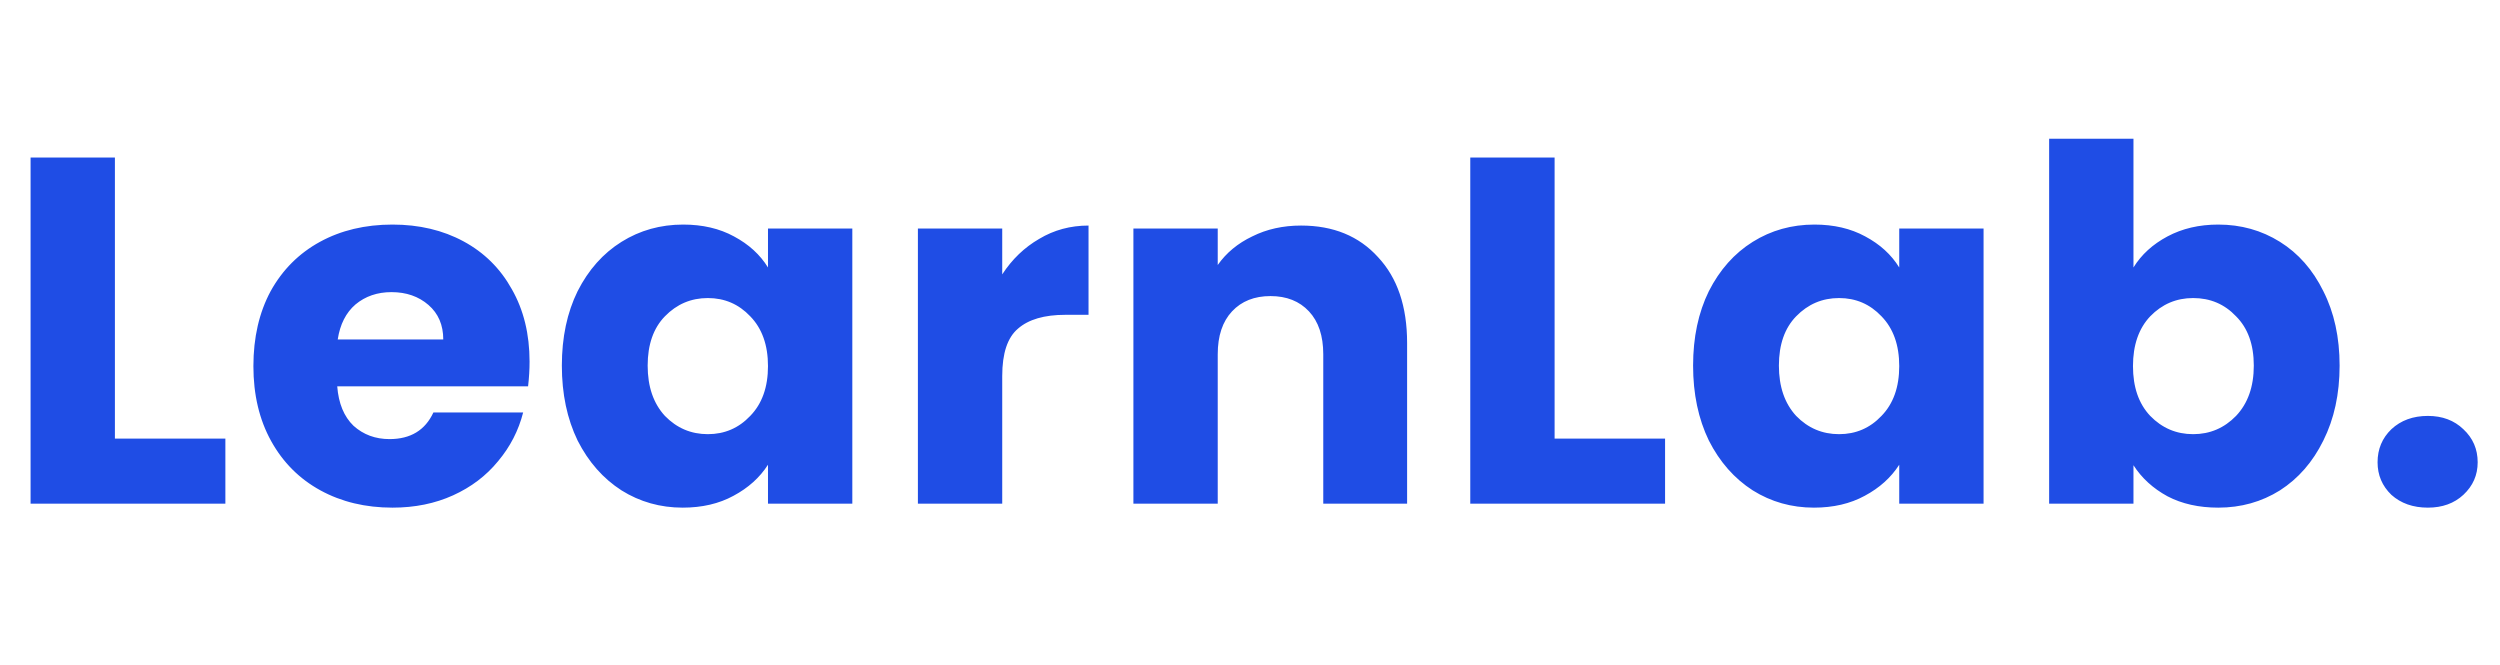 <svg width="541" height="144" viewBox="0 0 541 144" fill="none" xmlns="http://www.w3.org/2000/svg">
<path d="M24.866 94.913H48.771V109H6.617V34.083H24.866V94.913ZM114.598 78.265C114.598 79.972 114.491 81.751 114.277 83.601H72.977C73.262 87.3 74.436 90.146 76.499 92.138C78.633 94.059 81.23 95.02 84.289 95.02C88.843 95.02 92.009 93.099 93.787 89.257H113.21C112.214 93.17 110.4 96.692 107.768 99.822C105.206 102.953 101.969 105.407 98.056 107.186C94.143 108.964 89.767 109.854 84.93 109.854C79.096 109.854 73.902 108.609 69.349 106.119C64.795 103.628 61.238 100.071 58.677 95.447C56.115 90.822 54.835 85.415 54.835 79.225C54.835 73.036 56.08 67.629 58.57 63.004C61.131 58.379 64.689 54.822 69.242 52.332C73.795 49.842 79.025 48.597 84.93 48.597C90.692 48.597 95.815 49.806 100.297 52.225C104.779 54.644 108.266 58.095 110.756 62.577C113.317 67.059 114.598 72.288 114.598 78.265ZM95.922 73.463C95.922 70.332 94.855 67.842 92.72 65.992C90.586 64.142 87.918 63.217 84.716 63.217C81.657 63.217 79.06 64.107 76.926 65.885C74.862 67.664 73.582 70.19 73.084 73.463H95.922ZM121.585 79.119C121.585 73 122.723 67.629 125 63.004C127.347 58.379 130.513 54.822 134.498 52.332C138.482 49.842 142.928 48.597 147.837 48.597C152.035 48.597 155.699 49.451 158.83 51.158C162.031 52.866 164.486 55.107 166.193 57.881V49.451H184.442V109H166.193V100.569C164.415 103.344 161.924 105.585 158.723 107.292C155.592 109 151.928 109.854 147.731 109.854C142.893 109.854 138.482 108.609 134.498 106.119C130.513 103.557 127.347 99.964 125 95.34C122.723 90.644 121.585 85.237 121.585 79.119ZM166.193 79.225C166.193 74.672 164.913 71.079 162.351 68.447C159.861 65.814 156.802 64.498 153.173 64.498C149.545 64.498 146.45 65.814 143.889 68.447C141.399 71.008 140.154 74.565 140.154 79.119C140.154 83.672 141.399 87.3 143.889 90.004C146.45 92.636 149.545 93.953 153.173 93.953C156.802 93.953 159.861 92.636 162.351 90.004C164.913 87.371 166.193 83.779 166.193 79.225ZM216.882 59.376C219.016 56.103 221.684 53.541 224.886 51.692C228.087 49.771 231.645 48.81 235.558 48.81V68.126H230.542C225.988 68.126 222.573 69.123 220.297 71.115C218.02 73.036 216.882 76.451 216.882 81.36V109H198.633V49.451H216.882V59.376ZM281.553 48.81C288.525 48.81 294.075 51.087 298.201 55.64C302.399 60.123 304.498 66.312 304.498 74.21V109H286.355V76.664C286.355 72.68 285.324 69.585 283.261 67.379C281.197 65.174 278.423 64.071 274.936 64.071C271.45 64.071 268.676 65.174 266.612 67.379C264.549 69.585 263.517 72.68 263.517 76.664V109H245.268V49.451H263.517V57.348C265.367 54.715 267.857 52.652 270.988 51.158C274.118 49.593 277.64 48.81 281.553 48.81ZM336.416 94.913H360.321V109H318.167V34.083H336.416V94.913ZM366.385 79.119C366.385 73 367.524 67.629 369.8 63.004C372.148 58.379 375.314 54.822 379.298 52.332C383.282 49.842 387.729 48.597 392.638 48.597C396.836 48.597 400.5 49.451 403.63 51.158C406.832 52.866 409.286 55.107 410.994 57.881V49.451H429.243V109H410.994V100.569C409.215 103.344 406.725 105.585 403.524 107.292C400.393 109 396.729 109.854 392.531 109.854C387.694 109.854 383.282 108.609 379.298 106.119C375.314 103.557 372.148 99.964 369.8 95.34C367.524 90.644 366.385 85.237 366.385 79.119ZM410.994 79.225C410.994 74.672 409.713 71.079 407.152 68.447C404.662 65.814 401.603 64.498 397.974 64.498C394.346 64.498 391.251 65.814 388.69 68.447C386.199 71.008 384.954 74.565 384.954 79.119C384.954 83.672 386.199 87.3 388.69 90.004C391.251 92.636 394.346 93.953 397.974 93.953C401.603 93.953 404.662 92.636 407.152 90.004C409.713 87.371 410.994 83.779 410.994 79.225ZM461.682 57.881C463.39 55.107 465.844 52.866 469.046 51.158C472.248 49.451 475.912 48.597 480.038 48.597C484.947 48.597 489.394 49.842 493.378 52.332C497.362 54.822 500.493 58.379 502.769 63.004C505.117 67.629 506.291 73 506.291 79.119C506.291 85.237 505.117 90.644 502.769 95.34C500.493 99.964 497.362 103.557 493.378 106.119C489.394 108.609 484.947 109.854 480.038 109.854C475.841 109.854 472.176 109.036 469.046 107.399C465.916 105.692 463.461 103.451 461.682 100.676V109H443.433V30.028H461.682V57.881ZM487.722 79.119C487.722 74.565 486.441 71.008 483.88 68.447C481.39 65.814 478.295 64.498 474.595 64.498C470.967 64.498 467.872 65.814 465.311 68.447C462.821 71.079 461.576 74.672 461.576 79.225C461.576 83.779 462.821 87.371 465.311 90.004C467.872 92.636 470.967 93.953 474.595 93.953C478.224 93.953 481.319 92.636 483.88 90.004C486.441 87.3 487.722 83.672 487.722 79.119ZM525.391 109.854C522.189 109.854 519.557 108.929 517.493 107.079C515.501 105.158 514.505 102.81 514.505 100.036C514.505 97.19 515.501 94.806 517.493 92.885C519.557 90.964 522.189 90.004 525.391 90.004C528.521 90.004 531.082 90.964 533.074 92.885C535.138 94.806 536.169 97.19 536.169 100.036C536.169 102.81 535.138 105.158 533.074 107.079C531.082 108.929 528.521 109.854 525.391 109.854Z" fill="#1F4DE5"/>
</svg>
